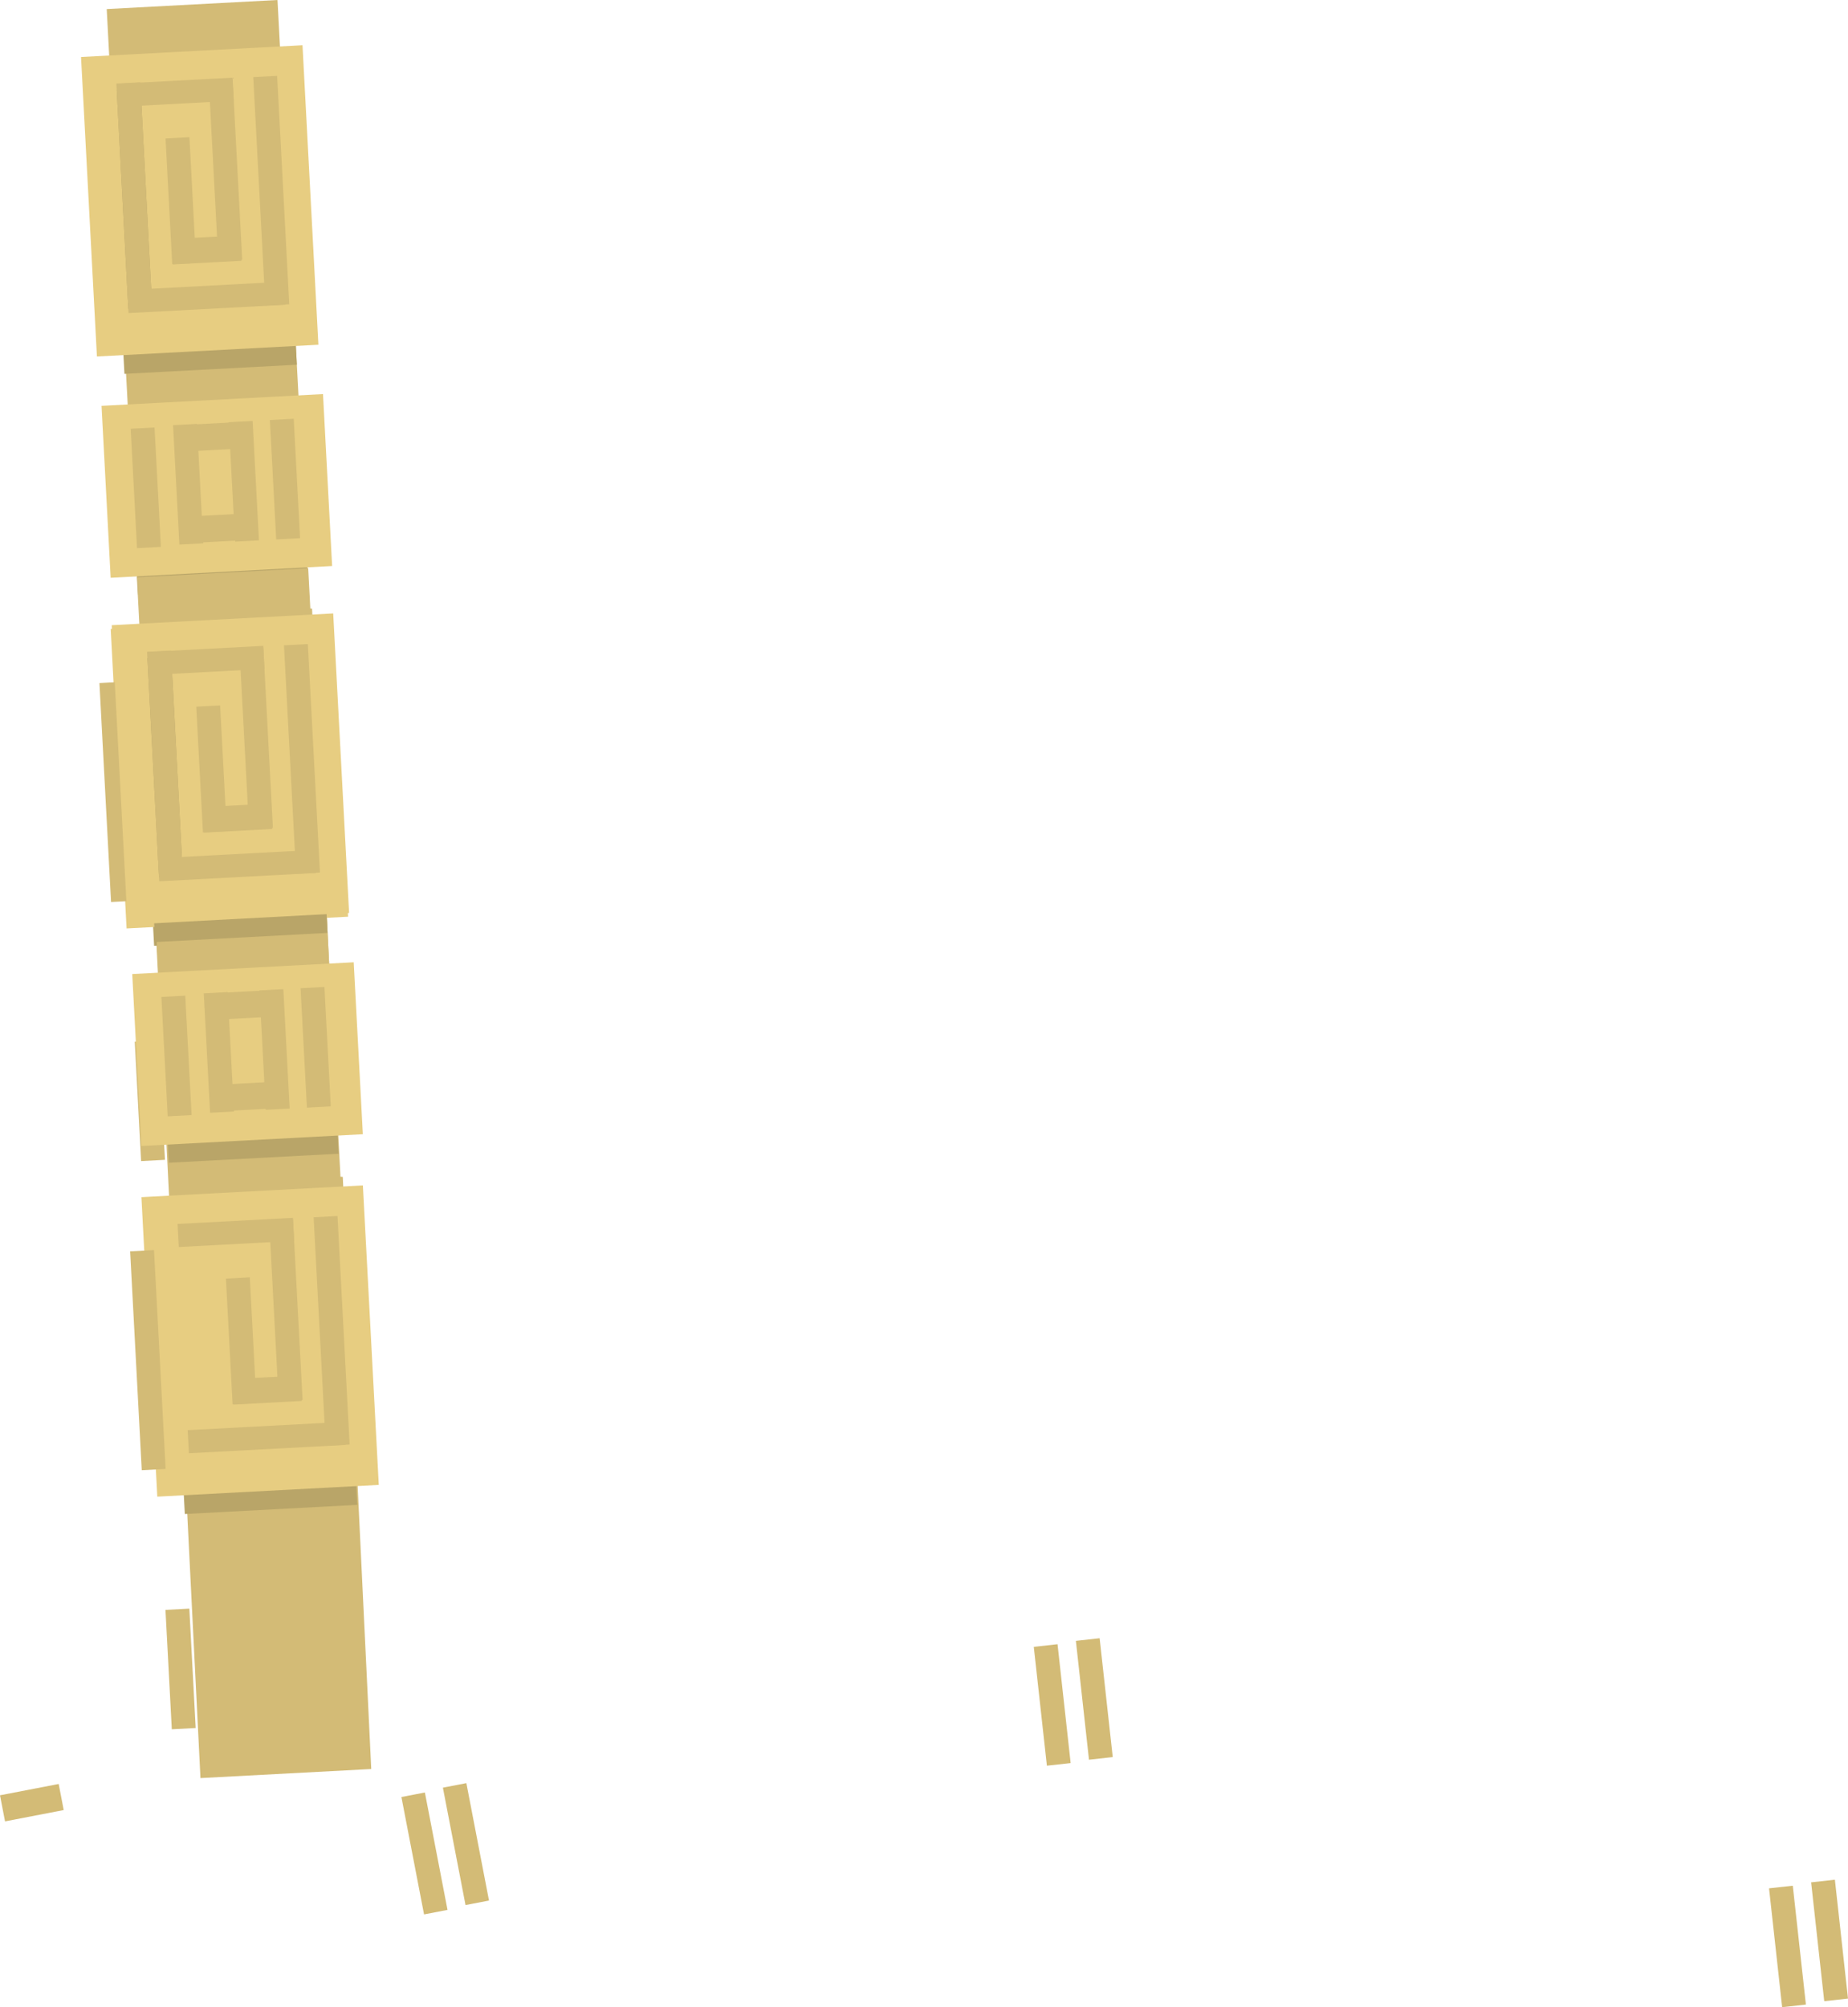 <svg version="1.1" xmlns="http://www.w3.org/2000/svg" xmlns:xlink="http://www.w3.org/1999/xlink" width="399.636" height="433.884"><g transform="translate(-17.341,-151.325)"><g data-paper-data="{&quot;isPaintingLayer&quot;:true}" fill="none" fill-rule="nonzero" stroke="none" stroke-width="0" stroke-linecap="butt" stroke-linejoin="miter" stroke-miterlimit="10" stroke-dasharray="" stroke-dashoffset="0" font-family="none" font-weight="none" font-size="none" text-anchor="none" style="mix-blend-mode: normal"><path d="M109.042,565.158l-4.894,-25.38l5.076,-0.979l4.894,25.38z" data-paper-data="{&quot;origPos&quot;:null,&quot;origRot&quot;:0}" fill="#d3bb76"/><path d="M118.012,563.136l-4.894,-25.38l5.076,-0.979l4.894,25.38z" data-paper-data="{&quot;origPos&quot;:null,&quot;origRot&quot;:0}" fill="#d3bb76"/><path d="M18.429,545.045l-1.088,-5.64l12.69,-2.447l1.088,5.64z" data-paper-data="{&quot;origPos&quot;:null,&quot;origRot&quot;:0}" fill="#d3bb76"/><path d="M243.735,533.009l-2.835,-25.692l5.138,-0.567l2.835,25.692z" data-paper-data="{&quot;origPos&quot;:null,&quot;origRot&quot;:0}" fill="#d3bb76"/><path d="M252.838,531.715l-2.835,-25.692l5.138,-0.567l2.835,25.692z" data-paper-data="{&quot;origPos&quot;:null,&quot;origRot&quot;:0}" fill="#d3bb76"/><g data-paper-data="{&quot;origPos&quot;:null,&quot;origRot&quot;:0}"><path d="M47.635,289.224l-7.216,-135.939l36.931,-1.96l7.216,135.939z" data-paper-data="{&quot;origPos&quot;:null,&quot;origRot&quot;:0}" fill="#d3bb76"/><path d="M44.252,232.143l-3.418,-64.385l37.283,-1.979l3.418,64.385z" data-paper-data="{&quot;origPos&quot;:null,&quot;origRot&quot;:0}" fill="#b9a568"/><path d="M38.301,228.389l-3.437,-64.743l47.894,-2.542l3.437,64.743z" data-paper-data="{&quot;origPos&quot;:null,&quot;origRot&quot;:0}" fill="#e7cd81"/><path d="M45.088,218.092l-2.512,-47.321l5.162,-0.274l2.512,47.321z" data-paper-data="{&quot;origPos&quot;:null,&quot;origRot&quot;:0}" fill="#b9a568"/><path d="M45.015,216.715l-2.512,-47.321l5.162,-0.274l2.512,47.321z" data-paper-data="{&quot;origPos&quot;:null,&quot;origRot&quot;:0}" fill="#d3bb76"/><path d="M42.943,174.428l-0.265,-4.99l24.951,-1.324l0.265,4.99z" data-paper-data="{&quot;origPos&quot;:null,&quot;origRot&quot;:0}" fill="#d3bb76"/><path d="M64.556,207.74l-2.073,-39.061l5.162,-0.274l2.073,39.061z" data-paper-data="{&quot;origPos&quot;:null,&quot;origRot&quot;:0}" fill="#d3bb76"/><path d="M54.584,208.442l-1.443,-27.188l5.162,-0.274l1.443,27.188z" data-paper-data="{&quot;origPos&quot;:null,&quot;origRot&quot;:0}" fill="#d3bb76"/><path d="M54.759,208.485l-0.292,-5.506l14.798,-0.786l0.292,5.506z" data-paper-data="{&quot;origPos&quot;:null,&quot;origRot&quot;:0}" fill="#d3bb76"/><path d="M45.136,219.004l-0.265,-4.99l33.899,-1.799l0.265,4.99z" data-paper-data="{&quot;origPos&quot;:null,&quot;origRot&quot;:0}" fill="#d3bb76"/><path d="M74.731,217.381l-2.622,-49.386l5.162,-0.274l2.621,49.386z" data-paper-data="{&quot;origPos&quot;:null,&quot;origRot&quot;:0}" fill="#d3bb76"/><path d="M47.216,279.844l-2.127,-40.064l36.709,-1.949l2.127,40.064z" data-paper-data="{&quot;origPos&quot;:null,&quot;origRot&quot;:0}" fill="#b9a568"/><path d="M41.271,276.222l-1.973,-37.167l47.894,-2.542l1.973,37.167z" data-paper-data="{&quot;origPos&quot;:null,&quot;origRot&quot;:0}" fill="#e7cd81"/><path d="M46.971,269.818l-1.37,-25.811l5.162,-0.274l1.37,25.811z" data-paper-data="{&quot;origPos&quot;:null,&quot;origRot&quot;:0}" fill="#d3bb76"/><path d="M77.069,267.932l-1.37,-25.811l5.162,-0.274l1.37,25.811z" data-paper-data="{&quot;origPos&quot;:null,&quot;origRot&quot;:0}" fill="#d3bb76"/><path d="M56.133,269.044l-1.37,-25.811l5.162,-0.274l1.37,25.811z" data-paper-data="{&quot;origPos&quot;:null,&quot;origRot&quot;:0}" fill="#d3bb76"/><path d="M68.178,268.404l-1.37,-25.811l5.162,-0.274l1.37,25.811z" data-paper-data="{&quot;origPos&quot;:null,&quot;origRot&quot;:0}" fill="#d3bb76"/><path d="M57.508,268.76l-0.304,-5.736l12.906,-0.685l0.304,5.736z" data-paper-data="{&quot;origPos&quot;:null,&quot;origRot&quot;:0}" fill="#d3bb76"/><path d="M57.318,248.925l-0.304,-5.736l12.906,-0.685l0.304,5.736z" data-paper-data="{&quot;origPos&quot;:null,&quot;origRot&quot;:0}" fill="#d3bb76"/><path d="M54.051,412.862l-6.554,-130.983l37.328,1.013l6.157,128.01z" data-paper-data="{&quot;origPos&quot;:null,&quot;origRot&quot;:0}" fill="#d3bb76"/><path d="M50.668,355.781l-3.418,-64.385l37.283,-1.979l3.418,64.385z" data-paper-data="{&quot;origPos&quot;:null,&quot;origRot&quot;:0}" fill="#b9a568"/><path d="M44.717,352.027l-3.437,-64.743l47.894,-2.542l3.437,64.743z" data-paper-data="{&quot;origPos&quot;:null,&quot;origRot&quot;:0}" fill="#e7cd81"/><path d="M41.356,346.31l-2.512,-47.321l5.162,-0.274l2.512,47.321z" data-paper-data="{&quot;origPos&quot;:null,&quot;origRot&quot;:0}" fill="#d3bb76"/><path d="M49.359,298.066l-0.265,-4.99l24.951,-1.324l0.265,4.99z" data-paper-data="{&quot;origPos&quot;:null,&quot;origRot&quot;:0}" fill="#d3bb76"/><path d="M70.972,331.379l-2.073,-39.061l5.162,-0.274l2.073,39.061z" data-paper-data="{&quot;origPos&quot;:null,&quot;origRot&quot;:0}" fill="#d3bb76"/><path d="M61.001,332.08l-1.443,-27.188l5.162,-0.274l1.443,27.188z" data-paper-data="{&quot;origPos&quot;:null,&quot;origRot&quot;:0}" fill="#d3bb76"/><path d="M61.175,332.123l-0.292,-5.506l14.798,-0.786l0.292,5.506z" data-paper-data="{&quot;origPos&quot;:null,&quot;origRot&quot;:0}" fill="#d3bb76"/><path d="M51.553,342.642l-0.265,-4.99l33.899,-1.799l0.265,4.99z" data-paper-data="{&quot;origPos&quot;:null,&quot;origRot&quot;:0}" fill="#d3bb76"/><path d="M81.147,341.02l-2.622,-49.386l5.162,-0.274l2.621,49.385z" data-paper-data="{&quot;origPos&quot;:null,&quot;origRot&quot;:0}" fill="#d3bb76"/><path d="M47.854,402.313l-1.37,-25.811l5.162,-0.274l1.37,25.811z" data-paper-data="{&quot;origPos&quot;:null,&quot;origRot&quot;:0}" fill="#d3bb76"/></g><path d="M402.735,585.209l-2.835,-25.692l5.138,-0.567l2.835,25.692z" data-paper-data="{&quot;origPos&quot;:null,&quot;origRot&quot;:0}" fill="#d3bb76"/><path d="M411.838,583.915l-2.835,-25.692l5.138,-0.567l2.835,25.692z" data-paper-data="{&quot;origPos&quot;:null,&quot;origRot&quot;:0}" fill="#d3bb76"/><g data-paper-data="{&quot;origPos&quot;:null,&quot;origRot&quot;:0}"><path d="M54.275,412.049l-7.216,-135.939l36.931,-1.96l7.216,135.939z" data-paper-data="{&quot;origPos&quot;:null,&quot;origRot&quot;:0}" fill="#d3bb76"/><path d="M50.893,354.967l-3.418,-64.385l37.283,-1.979l3.418,64.385z" data-paper-data="{&quot;origPos&quot;:null,&quot;origRot&quot;:0}" fill="#b9a568"/><path d="M44.941,351.214l-3.437,-64.743l47.894,-2.542l3.437,64.743z" data-paper-data="{&quot;origPos&quot;:null,&quot;origRot&quot;:0}" fill="#e7cd81"/><path d="M51.729,340.917l-2.512,-47.321l5.162,-0.274l2.512,47.321z" data-paper-data="{&quot;origPos&quot;:null,&quot;origRot&quot;:0}" fill="#b9a568"/><path d="M51.655,339.54l-2.512,-47.321l5.162,-0.274l2.512,47.321z" data-paper-data="{&quot;origPos&quot;:null,&quot;origRot&quot;:0}" fill="#d3bb76"/><path d="M49.583,297.252l-0.265,-4.99l24.951,-1.324l0.265,4.99z" data-paper-data="{&quot;origPos&quot;:null,&quot;origRot&quot;:0}" fill="#d3bb76"/><path d="M71.196,330.565l-2.073,-39.061l5.162,-0.274l2.073,39.061z" data-paper-data="{&quot;origPos&quot;:null,&quot;origRot&quot;:0}" fill="#d3bb76"/><path d="M61.225,331.267l-1.443,-27.188l5.162,-0.274l1.443,27.188z" data-paper-data="{&quot;origPos&quot;:null,&quot;origRot&quot;:0}" fill="#d3bb76"/><path d="M61.4,331.31l-0.292,-5.506l14.798,-0.786l0.292,5.506z" data-paper-data="{&quot;origPos&quot;:null,&quot;origRot&quot;:0}" fill="#d3bb76"/><path d="M51.777,341.829l-0.265,-4.99l33.899,-1.799l0.265,4.99z" data-paper-data="{&quot;origPos&quot;:null,&quot;origRot&quot;:0}" fill="#d3bb76"/><path d="M81.371,340.206l-2.622,-49.385l5.162,-0.274l2.622,49.386z" data-paper-data="{&quot;origPos&quot;:null,&quot;origRot&quot;:0}" fill="#d3bb76"/><path d="M53.856,402.669l-2.127,-40.064l36.709,-1.949l2.127,40.064z" data-paper-data="{&quot;origPos&quot;:null,&quot;origRot&quot;:0}" fill="#b9a568"/><path d="M47.912,399.047l-1.973,-37.167l47.894,-2.542l1.973,37.167z" data-paper-data="{&quot;origPos&quot;:null,&quot;origRot&quot;:0}" fill="#e7cd81"/><path d="M53.611,392.642l-1.37,-25.811l5.162,-0.274l1.37,25.811z" data-paper-data="{&quot;origPos&quot;:null,&quot;origRot&quot;:0}" fill="#d3bb76"/><path d="M83.709,390.757l-1.37,-25.811l5.162,-0.274l1.37,25.811z" data-paper-data="{&quot;origPos&quot;:null,&quot;origRot&quot;:0}" fill="#d3bb76"/><path d="M62.774,391.868l-1.37,-25.811l5.162,-0.274l1.37,25.811z" data-paper-data="{&quot;origPos&quot;:null,&quot;origRot&quot;:0}" fill="#d3bb76"/><path d="M74.819,391.229l-1.37,-25.811l5.162,-0.274l1.37,25.811z" data-paper-data="{&quot;origPos&quot;:null,&quot;origRot&quot;:0}" fill="#d3bb76"/><path d="M64.149,391.584l-0.304,-5.736l12.906,-0.685l0.304,5.736z" data-paper-data="{&quot;origPos&quot;:null,&quot;origRot&quot;:0}" fill="#d3bb76"/><path d="M63.958,371.75l-0.304,-5.736l12.906,-0.685l0.304,5.736z" data-paper-data="{&quot;origPos&quot;:null,&quot;origRot&quot;:0}" fill="#d3bb76"/><path d="M60.692,535.687l-6.554,-130.983l37.328,1.013l6.157,128.01z" data-paper-data="{&quot;origPos&quot;:null,&quot;origRot&quot;:0}" fill="#d3bb76"/><path d="M57.309,478.605l-3.418,-64.385l37.283,-1.979l3.418,64.385z" data-paper-data="{&quot;origPos&quot;:null,&quot;origRot&quot;:0}" fill="#b9a568"/><path d="M51.358,474.852l-3.437,-64.743l47.894,-2.542l3.437,64.743z" data-paper-data="{&quot;origPos&quot;:null,&quot;origRot&quot;:0}" fill="#e7cd81"/><path d="M47.996,469.135l-2.512,-47.321l5.162,-0.274l2.512,47.321z" data-paper-data="{&quot;origPos&quot;:null,&quot;origRot&quot;:0}" fill="#d3bb76"/><path d="M56,420.89l-0.265,-4.99l24.951,-1.324l0.265,4.99z" data-paper-data="{&quot;origPos&quot;:null,&quot;origRot&quot;:0}" fill="#d3bb76"/><path d="M77.612,454.203l-2.073,-39.061l5.162,-0.274l2.073,39.061z" data-paper-data="{&quot;origPos&quot;:null,&quot;origRot&quot;:0}" fill="#d3bb76"/><path d="M67.641,454.905l-1.443,-27.188l5.162,-0.274l1.443,27.188z" data-paper-data="{&quot;origPos&quot;:null,&quot;origRot&quot;:0}" fill="#d3bb76"/><path d="M67.816,454.948l-0.292,-5.506l14.798,-0.786l0.292,5.506z" data-paper-data="{&quot;origPos&quot;:null,&quot;origRot&quot;:0}" fill="#d3bb76"/><path d="M58.193,465.467l-0.265,-4.99l33.899,-1.799l0.265,4.99z" data-paper-data="{&quot;origPos&quot;:null,&quot;origRot&quot;:0}" fill="#d3bb76"/><path d="M87.787,463.844l-2.622,-49.385l5.162,-0.274l2.621,49.386z" data-paper-data="{&quot;origPos&quot;:null,&quot;origRot&quot;:0}" fill="#d3bb76"/><path d="M54.494,525.138l-1.37,-25.811l5.162,-0.274l1.37,25.811z" data-paper-data="{&quot;origPos&quot;:null,&quot;origRot&quot;:0}" fill="#d3bb76"/></g></g></g></svg>